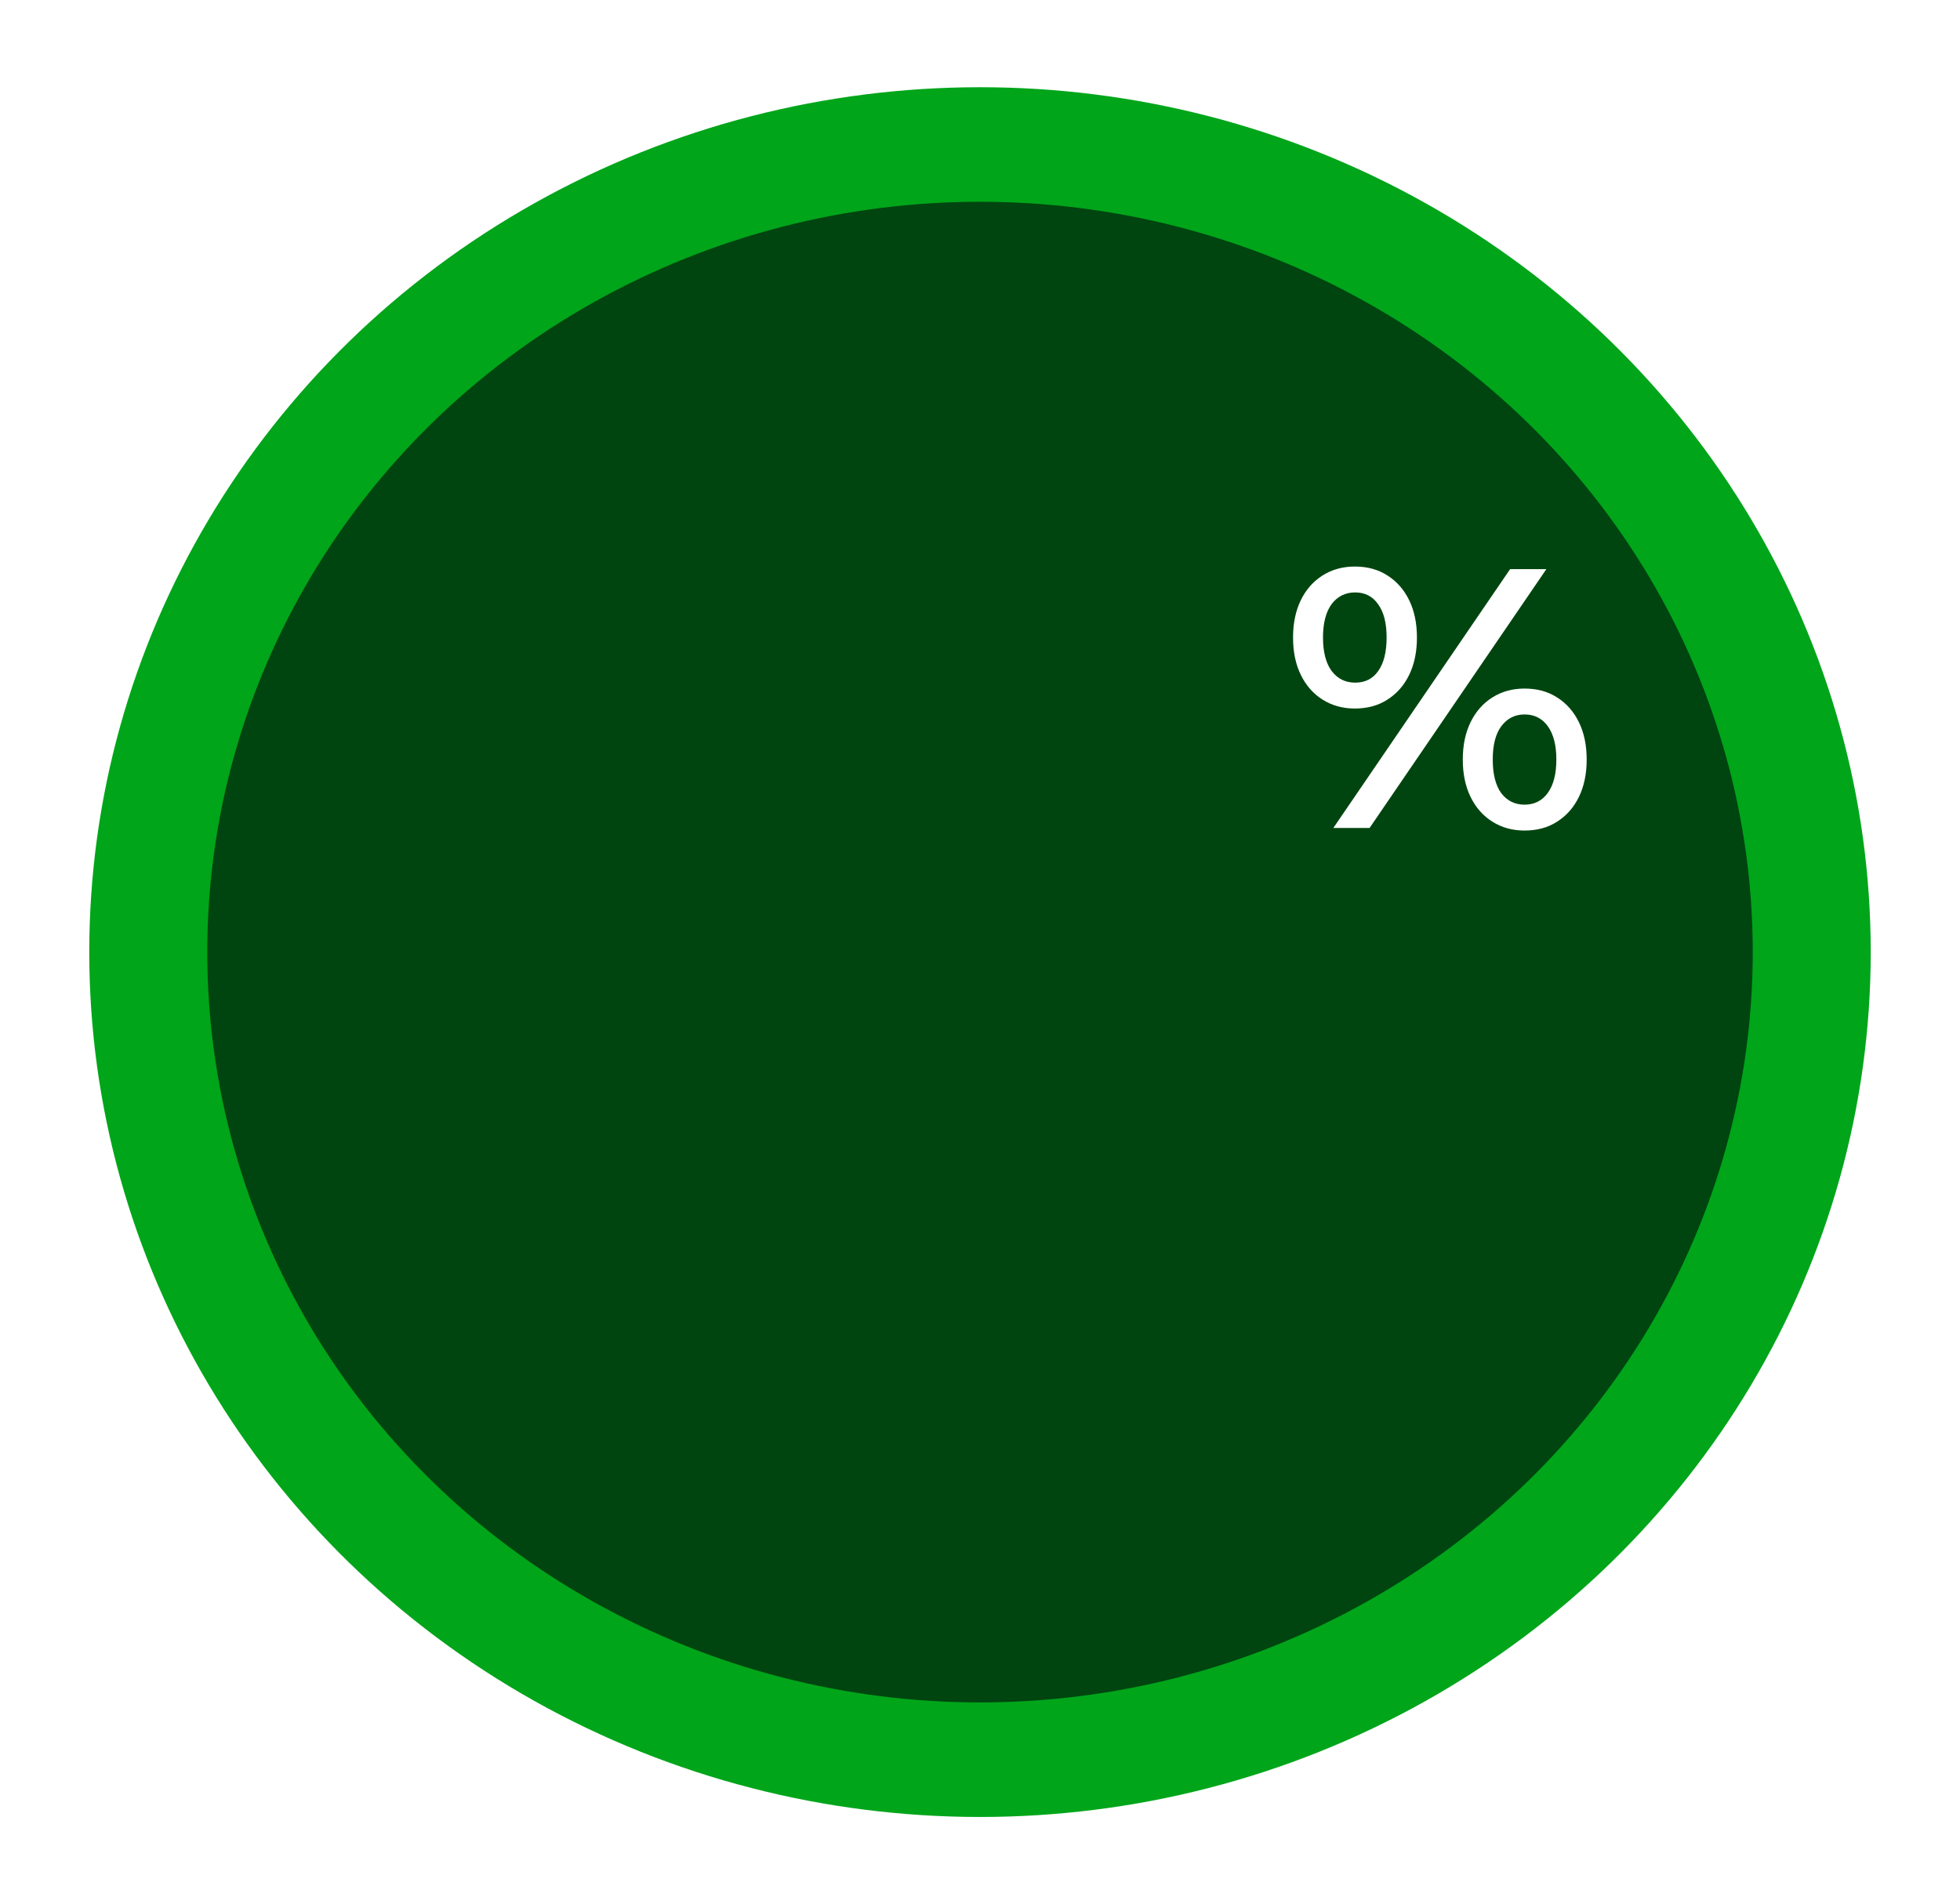 <svg width="106" height="103" viewBox="0 0 106 103" fill="none" xmlns="http://www.w3.org/2000/svg">
<g filter="url(#filter0_d_489_4)">
<ellipse cx="53" cy="47.5" rx="48.172" ry="46.782" fill="#00A51A"/>
</g>
<g filter="url(#filter1_d_489_4)">
<ellipse cx="53" cy="47.5" rx="41.791" ry="40.586" fill="#00450F"/>
</g>
<g filter="url(#filter2_d_489_4)">
<path d="M72.11 40.785L81.67 26.785H83.63L74.07 40.785H72.11ZM73.27 34.325C72.617 34.325 72.037 34.165 71.53 33.845C71.023 33.525 70.63 33.079 70.35 32.505C70.07 31.932 69.93 31.259 69.93 30.485C69.93 29.712 70.07 29.039 70.35 28.465C70.63 27.892 71.023 27.445 71.53 27.125C72.037 26.805 72.617 26.645 73.27 26.645C73.95 26.645 74.537 26.805 75.03 27.125C75.537 27.445 75.93 27.892 76.21 28.465C76.49 29.039 76.63 29.712 76.63 30.485C76.63 31.259 76.49 31.932 76.21 32.505C75.93 33.079 75.537 33.525 75.03 33.845C74.537 34.165 73.95 34.325 73.27 34.325ZM73.29 32.925C73.823 32.925 74.237 32.719 74.53 32.305C74.837 31.879 74.99 31.272 74.99 30.485C74.99 29.699 74.837 29.099 74.53 28.685C74.237 28.259 73.823 28.045 73.29 28.045C72.757 28.045 72.33 28.259 72.01 28.685C71.703 29.112 71.55 29.712 71.55 30.485C71.55 31.259 71.703 31.859 72.01 32.285C72.33 32.712 72.757 32.925 73.29 32.925ZM82.45 40.925C81.797 40.925 81.217 40.765 80.71 40.445C80.203 40.125 79.81 39.679 79.53 39.105C79.25 38.532 79.11 37.859 79.11 37.085C79.11 36.312 79.25 35.639 79.53 35.065C79.81 34.492 80.203 34.045 80.71 33.725C81.217 33.405 81.797 33.245 82.45 33.245C83.13 33.245 83.717 33.405 84.21 33.725C84.717 34.045 85.11 34.492 85.39 35.065C85.67 35.639 85.81 36.312 85.81 37.085C85.81 37.859 85.67 38.532 85.39 39.105C85.11 39.679 84.717 40.125 84.21 40.445C83.717 40.765 83.13 40.925 82.45 40.925ZM82.45 39.525C82.983 39.525 83.403 39.312 83.71 38.885C84.017 38.459 84.17 37.859 84.17 37.085C84.17 36.312 84.017 35.712 83.71 35.285C83.403 34.859 82.983 34.645 82.45 34.645C81.93 34.645 81.51 34.859 81.19 35.285C80.883 35.699 80.73 36.299 80.73 37.085C80.73 37.872 80.883 38.479 81.19 38.905C81.51 39.319 81.93 39.525 82.45 39.525Z" fill="white"/>
</g>
<defs>
<filter id="filter0_d_489_4" x="0.828" y="0.718" width="104.344" height="101.564" filterUnits="userSpaceOnUse" color-interpolation-filters="sRGB">
<feFlood flood-opacity="0" result="BackgroundImageFix"/>
<feColorMatrix in="SourceAlpha" type="matrix" values="0 0 0 0 0 0 0 0 0 0 0 0 0 0 0 0 0 0 127 0" result="hardAlpha"/>
<feOffset dy="4"/>
<feGaussianBlur stdDeviation="2"/>
<feComposite in2="hardAlpha" operator="out"/>
<feColorMatrix type="matrix" values="0 0 0 0 0 0 0 0 0 0 0 0 0 0 0 0 0 0 0.25 0"/>
<feBlend mode="normal" in2="BackgroundImageFix" result="effect1_dropShadow_489_4"/>
<feBlend mode="normal" in="SourceGraphic" in2="effect1_dropShadow_489_4" result="shape"/>
</filter>
<filter id="filter1_d_489_4" x="7.209" y="6.914" width="91.583" height="89.172" filterUnits="userSpaceOnUse" color-interpolation-filters="sRGB">
<feFlood flood-opacity="0" result="BackgroundImageFix"/>
<feColorMatrix in="SourceAlpha" type="matrix" values="0 0 0 0 0 0 0 0 0 0 0 0 0 0 0 0 0 0 127 0" result="hardAlpha"/>
<feOffset dy="4"/>
<feGaussianBlur stdDeviation="2"/>
<feComposite in2="hardAlpha" operator="out"/>
<feColorMatrix type="matrix" values="0 0 0 0 0 0 0 0 0 0 0 0 0 0 0 0 0 0 0.25 0"/>
<feBlend mode="normal" in2="BackgroundImageFix" result="effect1_dropShadow_489_4"/>
<feBlend mode="normal" in="SourceGraphic" in2="effect1_dropShadow_489_4" result="shape"/>
</filter>
<filter id="filter2_d_489_4" x="65.93" y="26.645" width="23.88" height="22.28" filterUnits="userSpaceOnUse" color-interpolation-filters="sRGB">
<feFlood flood-opacity="0" result="BackgroundImageFix"/>
<feColorMatrix in="SourceAlpha" type="matrix" values="0 0 0 0 0 0 0 0 0 0 0 0 0 0 0 0 0 0 127 0" result="hardAlpha"/>
<feOffset dy="4"/>
<feGaussianBlur stdDeviation="2"/>
<feComposite in2="hardAlpha" operator="out"/>
<feColorMatrix type="matrix" values="0 0 0 0 0 0 0 0 0 0 0 0 0 0 0 0 0 0 0.25 0"/>
<feBlend mode="normal" in2="BackgroundImageFix" result="effect1_dropShadow_489_4"/>
<feBlend mode="normal" in="SourceGraphic" in2="effect1_dropShadow_489_4" result="shape"/>
</filter>
</defs>
</svg>
